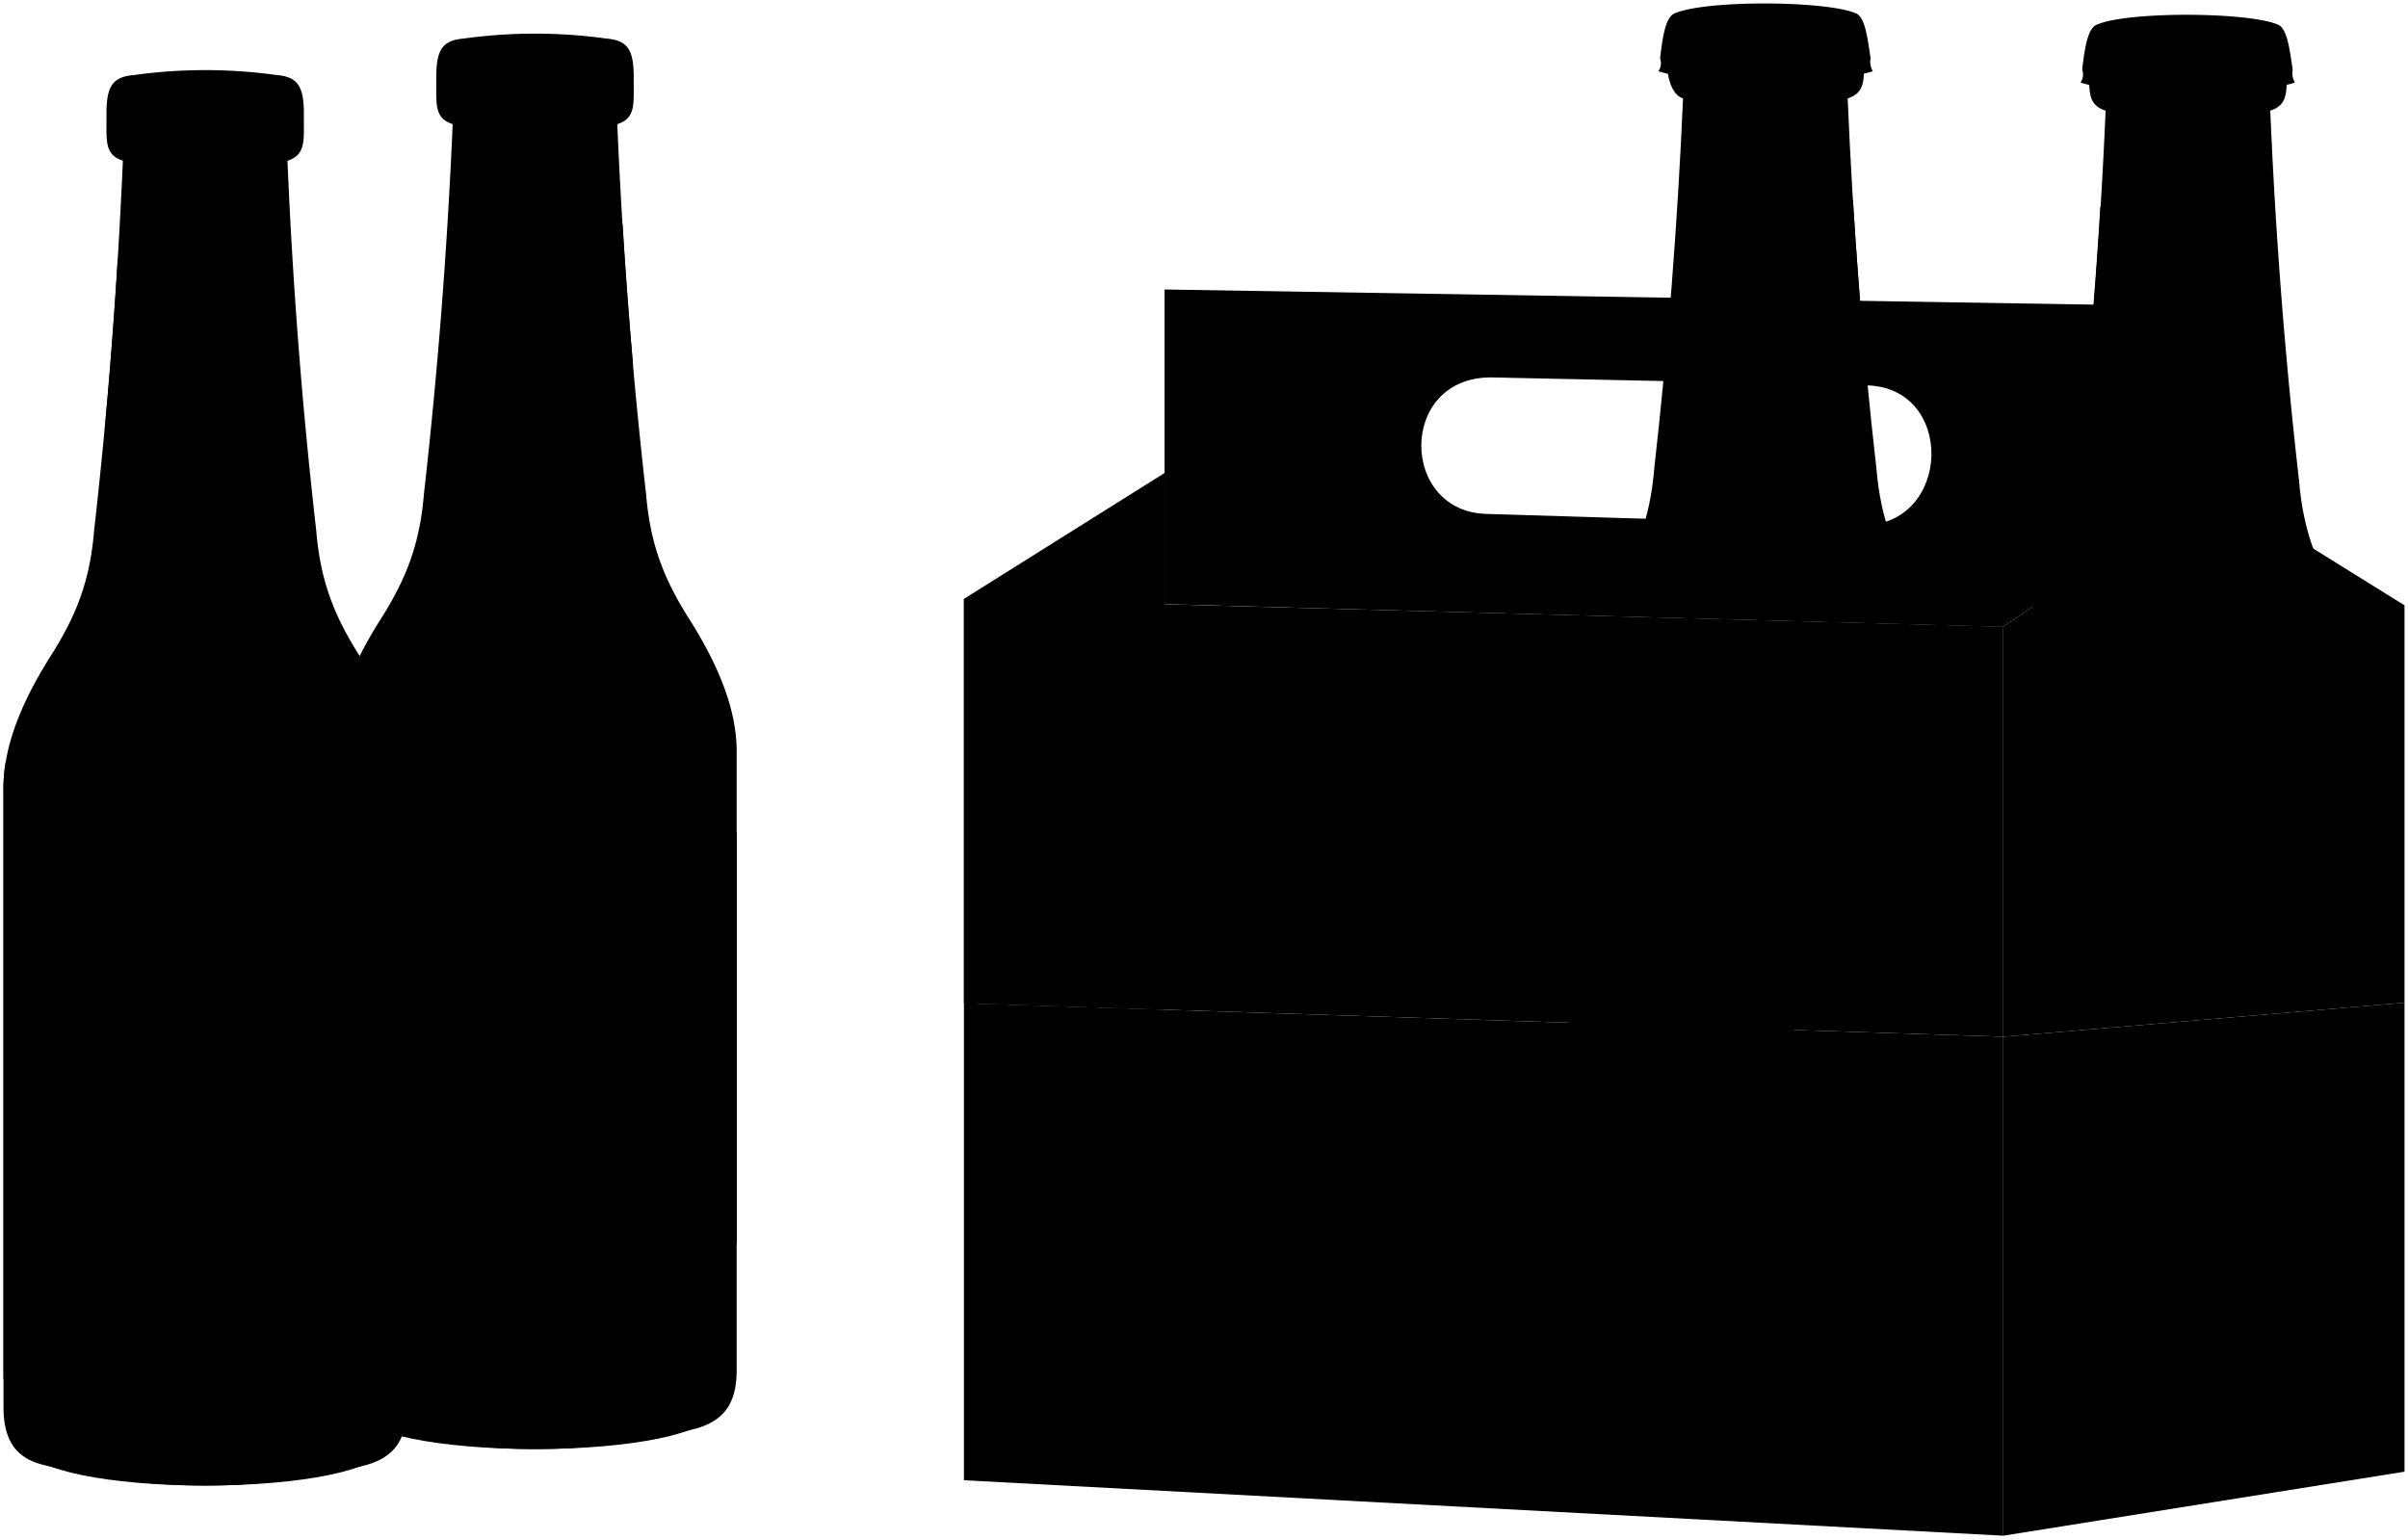 <svg viewBox="0 0 689.45 440.92">
    <g class="labelReverse">
        <path d="M181.26,204.4V366.88c-23.22-2.2-79.53-.42-85.83,16.38V215.85C102.18,201.52,158,200.4,181.26,204.4Z"/>
        <path d="M116.36,385.74c1.13-5.75-20.56-10.63-45.86-11.27V213.28c25.91-.8,45.57,2.73,45.82,7Z"/>
    </g>
    <g class="bottleBottom">
        <ellipse cx="153.18" cy="404.8" rx="49.78" ry="10.13"/>
        <ellipse cx="58.75" cy="415.25" rx="49.78" ry="10.13"/>
    </g>
    <g class="bottleSide">
        <path d="M132.69,11.05c-6.42.52-7.89,3.68-7.77,12,0,7-.51,10.8,4.69,12.5q-2.31,53.64-8.25,106.06c-1.19,14.57-5.36,24.44-11.78,34.76-7.74,12.09-14.36,25.88-14.14,39.48V392.61c.08,10.2,4.2,14.72,11.78,16.49a184.15,184.15,0,0,0,91.92,0c7.29-2.07,11.71-6.29,11.78-16.49V215.85c.23-13.6-6.39-27.39-14.14-39.48-6.42-10.32-10.59-20.19-11.78-34.76q-6-52.38-8.25-106.06c5.21-1.7,4.69-5.48,4.69-12.5.12-8.32-1.34-11.48-7.76-12A148.87,148.87,0,0,0,132.69,11.05Z"/>
        <path d="M670.05,172.5c-6.42-10.31-10.59-20.18-11.78-34.76q-6-52.38-8.25-106.06c5.21-1.69,4.69-5.48,4.7-12.5.11-8.31-1.35-11.48-7.77-12a149.66,149.66,0,0,0-41,0c-6.42.52-7.89,3.69-7.77,12,0,7-.51,10.81,4.69,12.5q-2.31,53.66-8.24,106.06c-1.2,14.58-5.37,24.45-11.79,34.76l-1.23,2h89.67C670.88,173.81,670.47,173.15,670.05,172.5Z"/>
        <path d="M549.05,169c-6.42-10.32-10.59-20.18-11.79-34.76q-6-52.38-8.24-106.06c5.2-1.69,4.68-5.48,4.69-12.5H477.19s-.52,10.81,4.69,12.5q-2.33,53.66-8.25,106.06c-1.19,14.58-5.36,24.44-11.78,34.76-.52.8-1,1.61-1.53,2.43h90.25C550.07,170.65,549.56,169.84,549.05,169Z"/>
        <path d="M38.25,21.5c-6.42.52-7.88,3.68-7.76,12,0,7-.52,10.81,4.69,12.51q-2.32,53.64-8.25,106.05c-1.19,14.58-5.36,24.45-11.78,34.77C7.4,198.91.78,212.7,1,226.29V403.06c.07,10.2,4.2,14.71,11.78,16.49a184.27,184.27,0,0,0,91.92,0c7.29-2.07,11.7-6.29,11.78-16.49V226.29c.22-13.59-6.4-27.38-14.14-39.47-6.42-10.32-10.59-20.19-11.78-34.77q-6-52.37-8.25-106C87.52,44.3,87,40.52,87,33.49c.12-8.31-1.35-11.47-7.77-12A148.87,148.87,0,0,0,38.25,21.5Z"/>
    </g>
    <g class="bottleCreaseLine">
        <path d="M176.75,35.55a166.18,166.18,0,0,1-47.14,0"/>
        <path d="M650,31.68a166.18,166.18,0,0,1-47.14,0"/>
        <path d="M529,28.22a166.18,166.18,0,0,1-47.14,0"/>
        <path d="M82.32,46a166.18,166.18,0,0,1-47.14,0"/>
    </g>
    <g class="bottleOverlapLine">
        <path d="M171.74,14.65a187.12,187.12,0,0,1-37,0"/>
        <path d="M77.3,25.1a187,187,0,0,1-37,0"/>
    </g>
    <g class="labelDark">
        <path d="M181.26,104.57q-1.77-20.08-3-40.36c-10.26-1.87-35.79-.57-40.41,2.26-4.43,3.89-3.93,33.74,0,38.15,4.28,4.29,16.12,9.2,27.15,10.66C175.23,113.92,177.56,108.74,181.26,104.57Z"/>
        <path d="M58.5,77.67C55.8,75.56,43.33,73.88,33.72,74Q32.24,98.6,30,122.93a14.82,14.82,0,0,0,7.36,2.55c8.08.43,16.91-5.36,21.19-9.66C62.44,111.41,62.94,81.56,58.5,77.67Z"/>
        <path d="M116.32,220.29c.12,2-3.78,4.06-12.91,6V392.69c8.58-2.32,12.51-4.7,13-6.95Z"/>
        <path d="M626.14,62.89c-2.7-2.11-15.17-3.79-24.78-3.66q-1.49,24.59-3.77,48.92A14.82,14.82,0,0,0,605,110.7c8.08.43,16.91-5.36,21.19-9.66C630.08,96.63,630.58,66.78,626.14,62.89Z"/>
        <path d="M533.53,97.7q-1.77-20.08-3-40.35c-10.26-1.87-35.79-.57-40.41,2.25-4.43,3.89-3.93,33.74,0,38.16,4.27,4.29,16.12,9.19,27.15,10.65C527.51,107.06,529.83,101.87,533.53,97.7Z"/>
    </g>
    <g class="labelLight">
        <path d="M210.92,356V238.59c-6.33-17.65-17.84-28.72-38.15-28.72-38.36,0-58.6,42.53-58.6,91.29s19.94,85.28,58.6,85.28C192.77,386.44,204.45,374.65,210.92,356Z"/>
        <path d="M1.62,218.34A44.44,44.44,0,0,0,1,226.29V394.82c37.35-1.24,53.75-40.28,53.75-88.25C54.76,258.86,38.26,220,1.62,218.34Z"/>
    </g>
    <g class="bottleCap">
        <path d="M474.83,20.38c9.5,3.47,51.43,3.62,61.39,0a5.17,5.17,0,0,1-.64-3.69c-.85-5.59-1.52-11.76-4.19-12.87-8.63-3.69-43.1-3.84-51.89,0-2.77,1.1-3.52,7.39-4.19,12.87A4.06,4.06,0,0,1,474.83,20.38Z"/>
        <path d="M595.68,23.62c9.5,3.47,51.44,3.62,61.39,0a5.19,5.19,0,0,1-.64-3.7c-.85-5.58-1.52-11.75-4.19-12.86-8.63-3.69-43.1-3.84-51.89,0-2.77,1.1-3.52,7.39-4.19,12.87A4.06,4.06,0,0,1,595.68,23.62Z"/>
    </g>
    <g class="bottleCapLightLine">
        <path d="M526.54,8.19a211.73,211.73,0,0,1-42.12,0"/>
        <path d="M647.4,11.43a211.73,211.73,0,0,1-42.12,0"/>
    </g>
    <g class="bottleCapCreaseLine">
        <path d="M504,21c-1.57-3.58-5.06-3.78-6.53-.08"/>
        <path d="M513.47,21c-1.57-3.58-5.19-3.71-6.66,0"/>
        <path d="M522.27,20.42c-1.77-3.4-4.77-3-5.92.29"/>
        <path d="M530.71,19.52c-2.17-3-4.17-2.73-5.32.6"/>
        <path d="M494.6,20.79c-1.07-3.35-4.16-3.65-5.83-.24"/>
        <path d="M485.88,20.38c-.88-3.47-3.86-4.19-5.6-.69"/>
        <path d="M475.31,16.69a3.63,3.63,0,0,1,2.25,2.71"/>
        <path d="M535.58,16.69a4.25,4.25,0,0,0-2,2.42"/>
        <path d="M624.81,24.22c-1.56-3.58-5-3.78-6.53-.08"/>
        <path d="M634.32,24.22c-1.56-3.58-5.18-3.71-6.66,0"/>
        <path d="M643.12,23.66c-1.76-3.4-4.76-3.05-5.92.29"/>
        <path d="M651.57,22.76c-2.18-3-4.18-2.74-5.33.6"/>
        <path d="M615.45,24c-1.07-3.34-4.16-3.64-5.83-.23"/>
        <path d="M606.73,23.62c-.87-3.47-3.85-4.19-5.6-.69"/>
        <path d="M596.16,19.93a3.65,3.65,0,0,1,2.26,2.71"/>
        <path d="M656.43,19.92a4.32,4.32,0,0,0-2,2.42"/>
    </g>
    <polygon class="packageSideDark" points="573.57 296.86 573.57 439.74 688.45 421.41 688.45 287.12 573.57 296.86"/>
    <g class="packageSideLight">
        <polygon points="333.43 135.44 275.99 171.49 275.99 287.27 333.43 289.12 333.43 135.44"/>
        <polygon points="688.45 173.33 633.45 139.11 573.57 179.44 573.57 296.86 688.45 287.12 688.45 173.33"/>
    </g>
    <g class="packageFrontDark">
        <polygon points="275.99 287.27 275.99 423.86 573.57 439.74 573.57 296.86 275.99 287.27"/>
        <path d="M573.57,179.44l59.27-39.92V87.78L333.43,82.89V173l240.14,6.5Zm-40.41-29-107-3.27c-25.52-.13-26-39.23.82-39.1l107,2.27C560,110.45,558.94,150.55,533.16,150.42Z"/>
    </g>
    <polygon class="packageFrontLight" points="573.57 179.44 275.99 171.49 275.99 287.27 573.57 296.86 573.57 179.44"/>
    <polygon class="star" points="483.98 194.14 502.32 254.14 561.86 257.02 513.59 294.19 529.25 355.05 481.07 318.01 431.21 352.75 449.71 292.69 403.23 253.3 462.84 253.22 483.98 194.14"/>
</svg>
